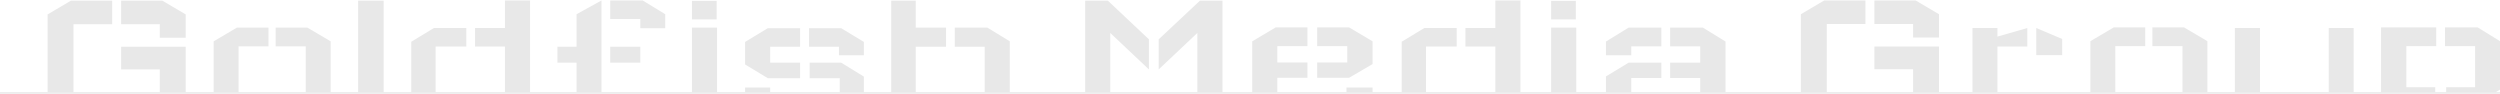 <svg width="1681" height="63" viewBox="0 0 1681 63" fill="none" xmlns="http://www.w3.org/2000/svg">
<g clip-path="url(#clip0_748_2557)">
<path d="M599.259 0.452H615.741V18.542H636.108V31.406H615.741V77.635H599.259V0.452ZM678.988 27.788L663.846 18.542H642.004V31.406H662.104V77.635H678.988V27.788Z" fill="#E8E8E8"/>
<path d="M580.856 68.255L565.58 77.501H544.007V63.431H564.642V52.578H544.409V42.126H565.58L580.856 51.505V68.255ZM500.993 28.19L516.269 18.944H537.977V31.406H517.877V42.126H537.977V52.578H516.269L500.993 43.332V28.19ZM517.877 58.875V63.431H537.977V77.501H516.269L500.993 68.255V58.875H517.877ZM564.106 37.168V31.406H544.007V18.944H565.58L580.856 28.19V37.168H564.106Z" fill="#E8E8E8"/>
<path d="M482.142 18.543V77.636H465.258V18.543H482.142ZM481.874 13.049H465.258V0.587H481.874V13.049Z" fill="#E8E8E8"/>
<path d="M410.321 31.406H430.554V42.126H410.321V31.406ZM404.425 77.501H387.675V42.126H374.811V31.406H387.675V9.564L404.425 0.318V77.501ZM430.554 18.944V12.78H410.321V0.318H432.162L447.304 9.564V18.944H430.554Z" fill="#E8E8E8"/>
<path d="M356.408 77.501H319.961V63.431H339.525V31.272H319.425V18.81H339.525V0.318H356.408V77.501ZM276.546 28.056L291.821 18.81H313.529V31.272H292.893V63.431H312.993V77.501H291.821L276.546 68.255V28.056Z" fill="#E8E8E8"/>
<path d="M240.812 0.452H257.964V77.635H240.812V0.452Z" fill="#E8E8E8"/>
<path d="M143.665 27.788V68.121L159.343 77.367H180.514V63.029H160.415V31.138H180.514V18.542H159.343L143.665 27.788ZM222.322 27.788V68.121L206.644 77.367H185.338V63.029H205.572V31.138H185.338V18.542H206.644L222.322 27.788Z" fill="#E8E8E8"/>
<path d="M32 9.698V68.389L47.678 77.501H74.879V62.359H49.42V16.264H75.415V0.452H47.678L32 9.698ZM124.861 25.376H107.441V16.264H81.445V0.452H109.183L124.861 9.698V25.376ZM124.861 31.406V68.389L109.183 77.501H81.981V62.359H107.441V46.682H81.445V31.406H124.861Z" fill="#E8E8E8"/>
<path d="M1079.84 51.372V68.39L1095.12 77.635H1117.09V63.432H1096.86V52.444H1117.09V42.126H1095.12L1079.84 51.372ZM1079.84 37.168H1096.86V31.138H1117.09V18.543H1095.12L1079.84 27.922V37.168ZM1160.24 27.922V77.635H1123.52V63.432H1143.22V52.444H1122.99V42.126H1143.22V31.138H1122.99V18.543H1144.96L1160.24 27.922Z" fill="#E8E8E8"/>
<path d="M1059.87 18.542V77.635H1042.99V18.542H1059.87ZM1059.6 13.049H1042.99V0.587H1059.6V13.049Z" fill="#E8E8E8"/>
<path d="M1022.35 77.501H985.906V63.431H1005.47V31.272H985.37V18.81H1005.47V0.318H1022.35V77.501ZM942.49 28.056L957.766 18.81H979.474V31.272H958.838V63.431H978.938V77.501H957.766L942.49 68.255V28.056Z" fill="#E8E8E8"/>
<path d="M922.925 43.064V27.788L907.114 18.408H885.674V31.004H905.908V41.992H885.674V52.309H907.114L922.925 43.064ZM922.925 58.875H905.372V63.297H885.674V77.501H907.114L922.925 68.255V58.875ZM841.991 68.255V27.788L857.803 18.408H879.108V31.004H858.874V41.992H879.108V52.309H858.874V63.297H879.108V77.501H857.803L841.991 68.255Z" fill="#E8E8E8"/>
<path d="M729.656 0.453H744.932L772.536 26.448V46.682L746.54 22.16V77.501H729.656V0.453ZM821.981 0.453H806.839L779.101 26.448V46.682L805.097 22.16V77.501H821.981V0.453Z" fill="#E8E8E8"/>
<path d="M1681 60.244L1665.99 69.356H1644.82V58.636H1664.25V31.033H1644.02V18.437H1665.99L1681 27.683V60.244ZM1601 18.437H1638.12V31.033H1618.02V58.636H1637.45V69.356H1618.02V103.258H1601V18.437Z" fill="#E8E8E8"/>
<path d="M1582.6 77.396H1565.85V71.366L1545.75 77.396V63.327H1565.85V18.839H1582.6V77.396ZM1502.74 68.15L1517.88 77.396H1539.59V63.327H1519.62V18.839H1502.74V68.15Z" fill="#E8E8E8"/>
<path d="M1405.59 27.683V68.016L1421.27 77.262H1442.44V62.924H1422.34V31.033H1442.44V18.437H1421.27L1405.59 27.683ZM1484.25 27.683V68.016L1468.57 77.262H1447.26V62.924H1467.5V31.033H1447.26V18.437H1468.57L1484.25 27.683Z" fill="#E8E8E8"/>
<path d="M1326.31 18.839H1343.06V24.601L1363.16 18.839V31.301H1343.06V77.396H1326.31V18.839ZM1386.61 26.209L1369.19 18.839V37.063H1386.61V26.209Z" fill="#E8E8E8"/>
<path d="M1210.91 9.564V68.255L1226.58 77.367H1253.79V62.225H1228.33V16.13H1254.32V0.318H1226.58L1210.91 9.564ZM1303.77 25.242H1286.35V16.13H1260.35V0.318H1288.09L1303.77 9.564V25.242ZM1303.77 31.272V68.255L1288.09 77.367H1260.89V62.225H1286.35V46.548H1260.35V31.272H1303.77Z" fill="#E8E8E8"/>
</g>
<line y1="62.5" x2="1681" y2="62.5" stroke="#E8E8E8"/>
<defs>
<clipPath id="clip0_748_2557">
<rect width="1649" height="62" fill="white" transform="translate(32)"/>
</clipPath>
</defs>
</svg>
